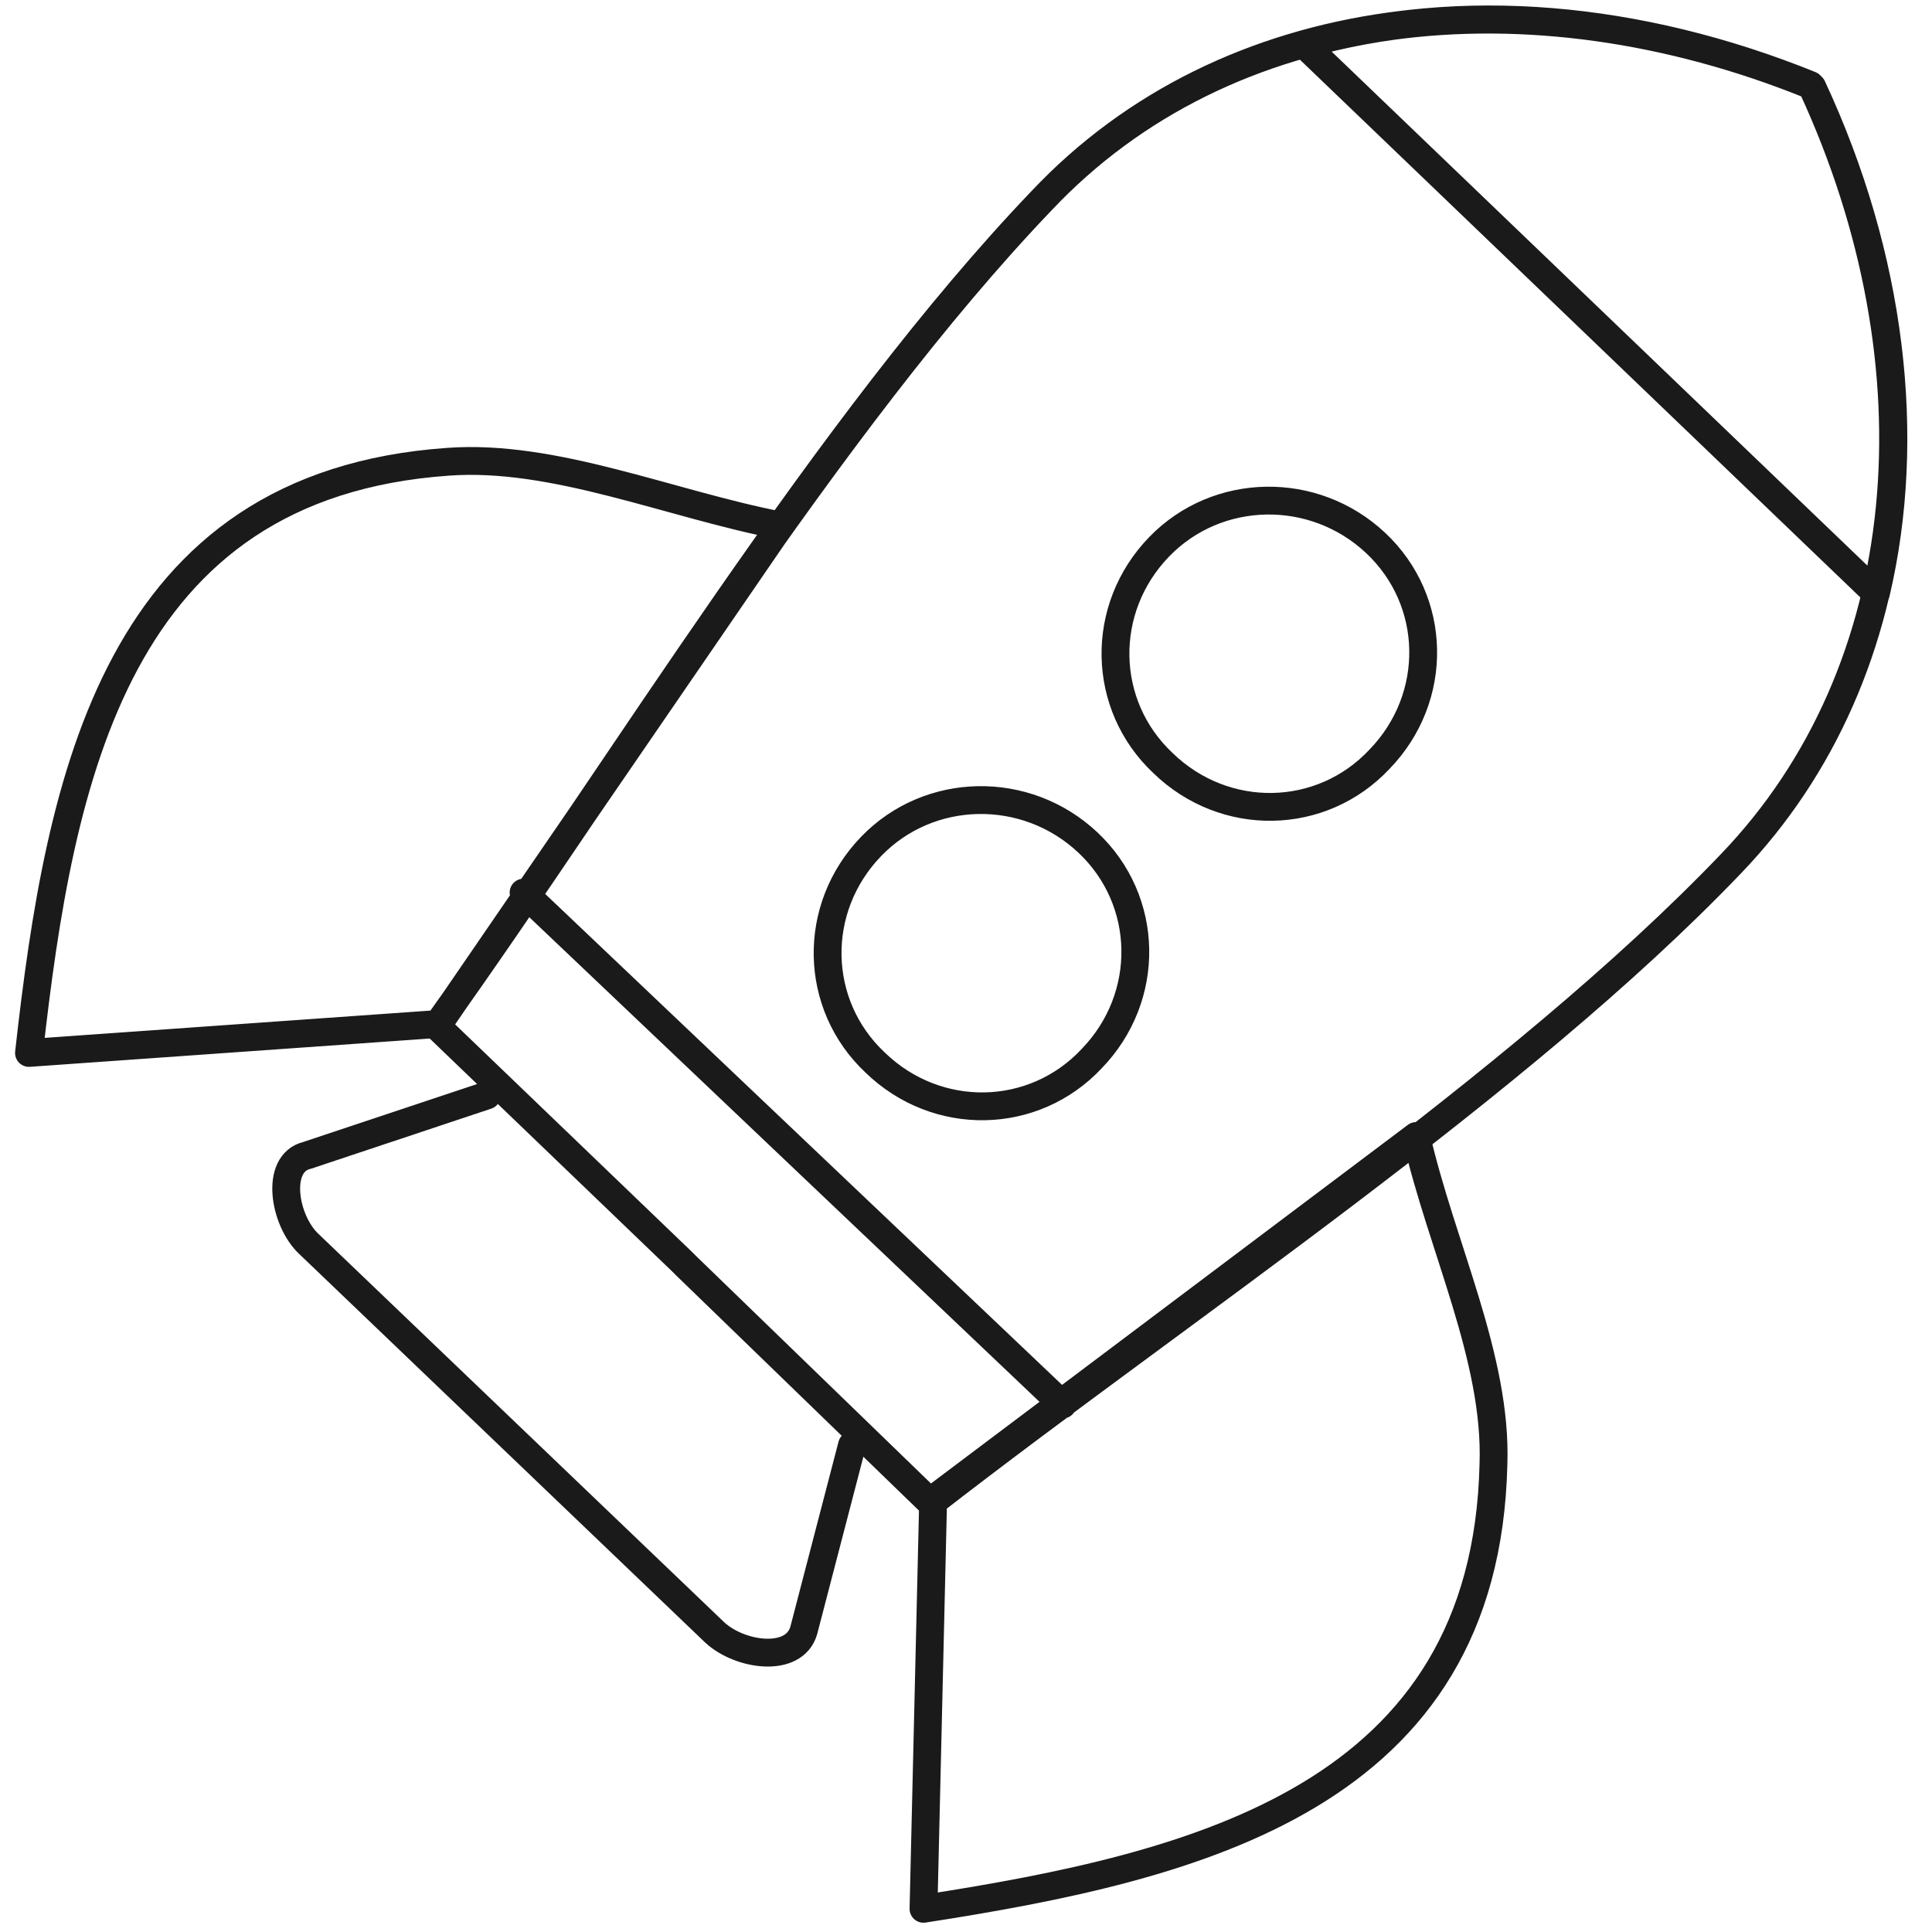 <?xml version="1.0" encoding="utf-8"?>
<!-- Generator: Adobe Illustrator 23.0.1, SVG Export Plug-In . SVG Version: 6.00 Build 0)  -->
<svg version="1.1" id="Layer_1" xmlns="http://www.w3.org/2000/svg" xmlns:xlink="http://www.w3.org/1999/xlink" x="0px" y="0px"
	 viewBox="0 0 100 100" style="enable-background:new 0 0 100 100;" xml:space="preserve">
<style type="text/css">
	.st0{fill:none;stroke:#1A1A1A;stroke-width:1.44;stroke-linecap:round;stroke-linejoin:round;stroke-miterlimit:22.926;}
</style>
<path class="st0" d="M44.1,74.8l-2.5,9.6c-0.5,1.7-3.3,1.3-4.6,0.1L16,64.4c-1.3-1.2-1.8-4.2-0.1-4.6l9.3-3.1 M35.5,65.5l-0.2-0.2
	L22.6,53.1c9.5-13.3,20.3-31.2,31.3-42.7C63.5,0.2,79.1-1.5,93.7,4.4l0.1,0.1c6.7,14.5,5.4,30.2-4.2,40.2
	c-11,11.5-28.4,23-41.4,33.1L35.5,65.5L35.5,65.5z M67.5,2.3C75.6,0,84.8,0.8,93.7,4.4l0.1,0.1c4.1,8.8,5.2,18.1,3.3,26.2L67.5,2.3
	L67.5,2.3z M71.2,28.1c3.2,3,3.3,8,0.2,11.2c-3,3.2-8,3.3-11.2,0.2c-3.2-3-3.3-8-0.2-11.2C63,25.2,68,25.1,71.2,28.1L71.2,28.1z
	 M56.3,43.6c3.2,3,3.3,8,0.2,11.2c-3,3.2-8,3.3-11.2,0.2c-3.2-3-3.3-8-0.2-11.2C48.1,40.7,53.1,40.6,56.3,43.6L56.3,43.6z M22.7,53
	l17.7-25.8c-5.7-1.1-11.7-3.7-17.2-3.3C6,25.1,3.1,40.2,1.5,54.5L22.7,53L22.7,53z M48.3,77.6l25-18.8c1.3,5.7,4.2,11.5,4,17
	C76.9,93,62,96.6,47.8,98.8L48.3,77.6L48.3,77.6z M27.1,46.2L55,72.7"/>
</svg>
